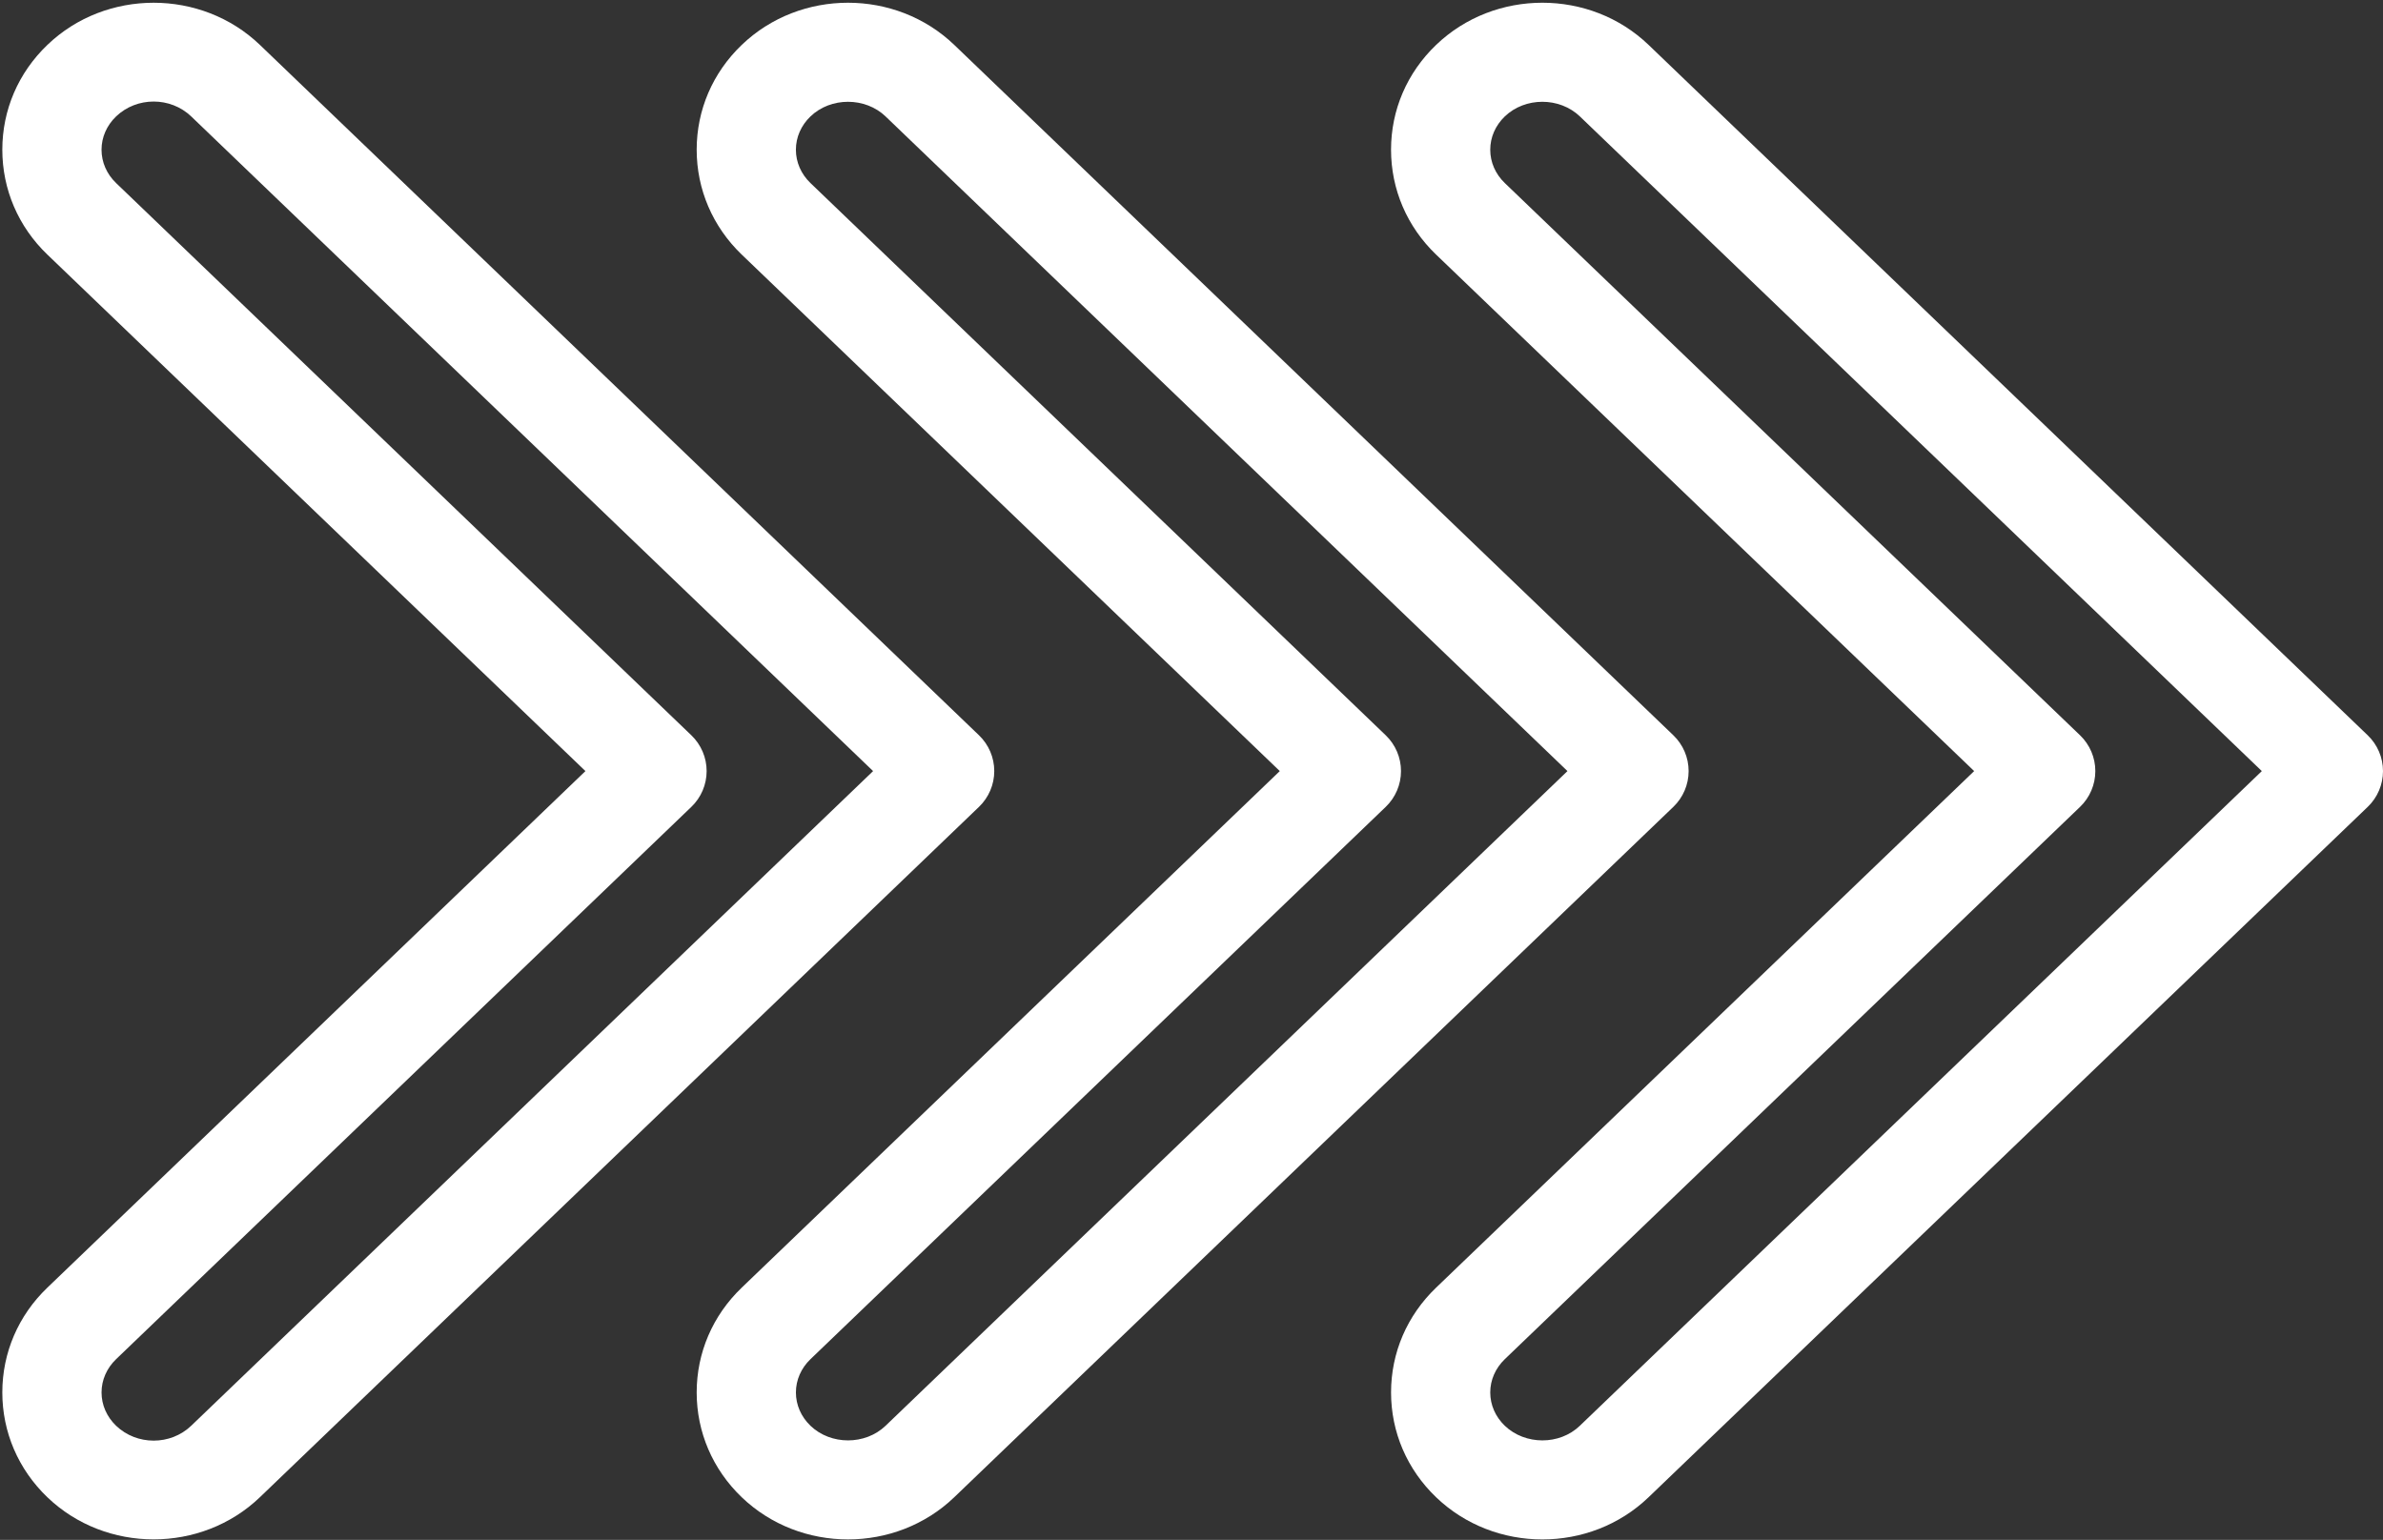 <?xml version="1.0" encoding="UTF-8"?>
<svg width="328px" height="212px" viewBox="0 0 328 212" version="1.1" xmlns="http://www.w3.org/2000/svg" xmlns:xlink="http://www.w3.org/1999/xlink">
    <rect x="0" y="0" width="328" height="212" fill="#333333" stroke="none"/>
    <!-- Generator: Sketch 59.1 (86144) - https://sketch.com -->
    <title>back</title>
    <desc>Created with Sketch.</desc>
    <g id="Page-1" stroke="none" stroke-width="1" fill="none" fill-rule="evenodd">
        <g id="back" transform="translate(164, 106) rotate(-180) translate(-164, -106) " fill="#FFFFFF" fill-rule="nonzero">
            <path d="M130.342,176.956 C130.342,176.954 130.335,176.953 130.335,176.951 L56.274,105.841 L130.333,34.723 C134.333,30.885 136.533,25.761 136.533,20.297 C136.533,14.832 134.333,9.707 130.333,5.867 C122.266,-1.88 109.14,-1.878 101.086,5.869 L2.099,100.917 C0.759,102.204 0,103.982 0,105.841 C0,107.7 0.76,109.478 2.099,110.765 L101.081,205.814 C105.114,209.688 110.408,211.625 115.707,211.625 C121.006,211.625 126.3,209.688 130.335,205.814 C134.335,201.977 136.535,196.856 136.535,191.393 C136.535,185.926 134.335,180.798 130.342,176.956 Z M120.88,195.966 C118.086,198.654 113.347,198.663 110.539,195.968 L16.679,105.841 L110.546,15.71 C113.34,13.015 118.072,13.027 120.88,15.712 C122.167,16.953 122.88,18.579 122.88,20.294 C122.88,22.008 122.167,23.632 120.88,24.873 L41.694,100.917 C40.354,102.204 39.595,103.982 39.595,105.841 C39.595,107.7 40.355,109.478 41.694,110.766 L120.873,186.796 C122.167,188.04 122.88,189.67 122.88,191.387 C122.88,193.101 122.167,194.727 120.88,195.966 Z" id="Shape"></path>
            <path d="M225.908,176.951 L151.847,105.841 L225.908,34.724 C229.908,30.886 232.108,25.762 232.108,20.298 C232.108,14.833 229.908,9.708 225.908,5.868 C217.841,-1.875 204.721,-1.877 196.654,5.87 L97.674,100.919 C96.334,102.206 95.575,103.984 95.575,105.843 C95.575,107.702 96.334,109.48 97.674,110.767 L196.654,205.818 C200.687,209.689 205.981,211.624 211.28,211.624 C216.579,211.624 221.873,209.689 225.908,205.815 C229.908,201.978 232.108,196.857 232.108,191.394 C232.108,185.928 229.908,180.799 225.915,176.957 C225.915,176.954 225.908,176.952 225.908,176.951 Z M216.451,195.966 C213.652,198.659 208.906,198.657 206.105,195.968 L112.252,105.841 L206.103,15.714 C208.902,13.021 213.648,13.023 216.449,15.712 C217.736,16.953 218.449,18.579 218.449,20.294 C218.449,22.008 217.736,23.632 216.449,24.873 L137.263,100.917 C135.923,102.204 135.164,103.982 135.164,105.841 C135.164,107.7 135.923,109.478 137.263,110.766 L216.444,186.796 C217.738,188.04 218.451,189.67 218.451,191.387 C218.451,193.101 217.738,194.727 216.451,195.966 Z" id="Shape"></path>
            <path d="M321.488,176.956 C321.488,176.954 321.481,176.953 321.481,176.951 L247.42,105.841 L321.481,34.724 C325.481,30.886 327.681,25.762 327.681,20.298 C327.681,14.833 325.481,9.708 321.481,5.868 C313.42,-1.873 300.288,-1.865 292.227,5.87 L193.247,100.919 C191.907,102.206 191.148,103.984 191.148,105.843 C191.148,107.702 191.907,109.48 193.247,110.767 L292.227,205.82 C296.26,209.687 301.559,211.623 306.853,211.623 C312.152,211.623 317.453,209.686 321.481,205.815 C325.481,201.978 327.681,196.857 327.681,191.394 C327.681,185.926 325.482,180.798 321.488,176.956 Z M312.025,195.966 C309.173,198.704 304.533,198.702 301.679,195.968 L207.826,105.841 L301.677,15.715 C304.529,12.978 309.169,12.978 312.023,15.712 C313.31,16.953 314.023,18.579 314.023,20.294 C314.023,22.008 313.31,23.632 312.023,24.873 L232.837,100.917 C231.497,102.204 230.738,103.982 230.738,105.841 C230.738,107.7 231.497,109.478 232.837,110.766 L312.018,186.796 C313.312,188.04 314.025,189.67 314.025,191.387 C314.025,193.101 313.312,194.727 312.025,195.966 Z" id="Shape"></path>
        </g>
    </g>
</svg>
